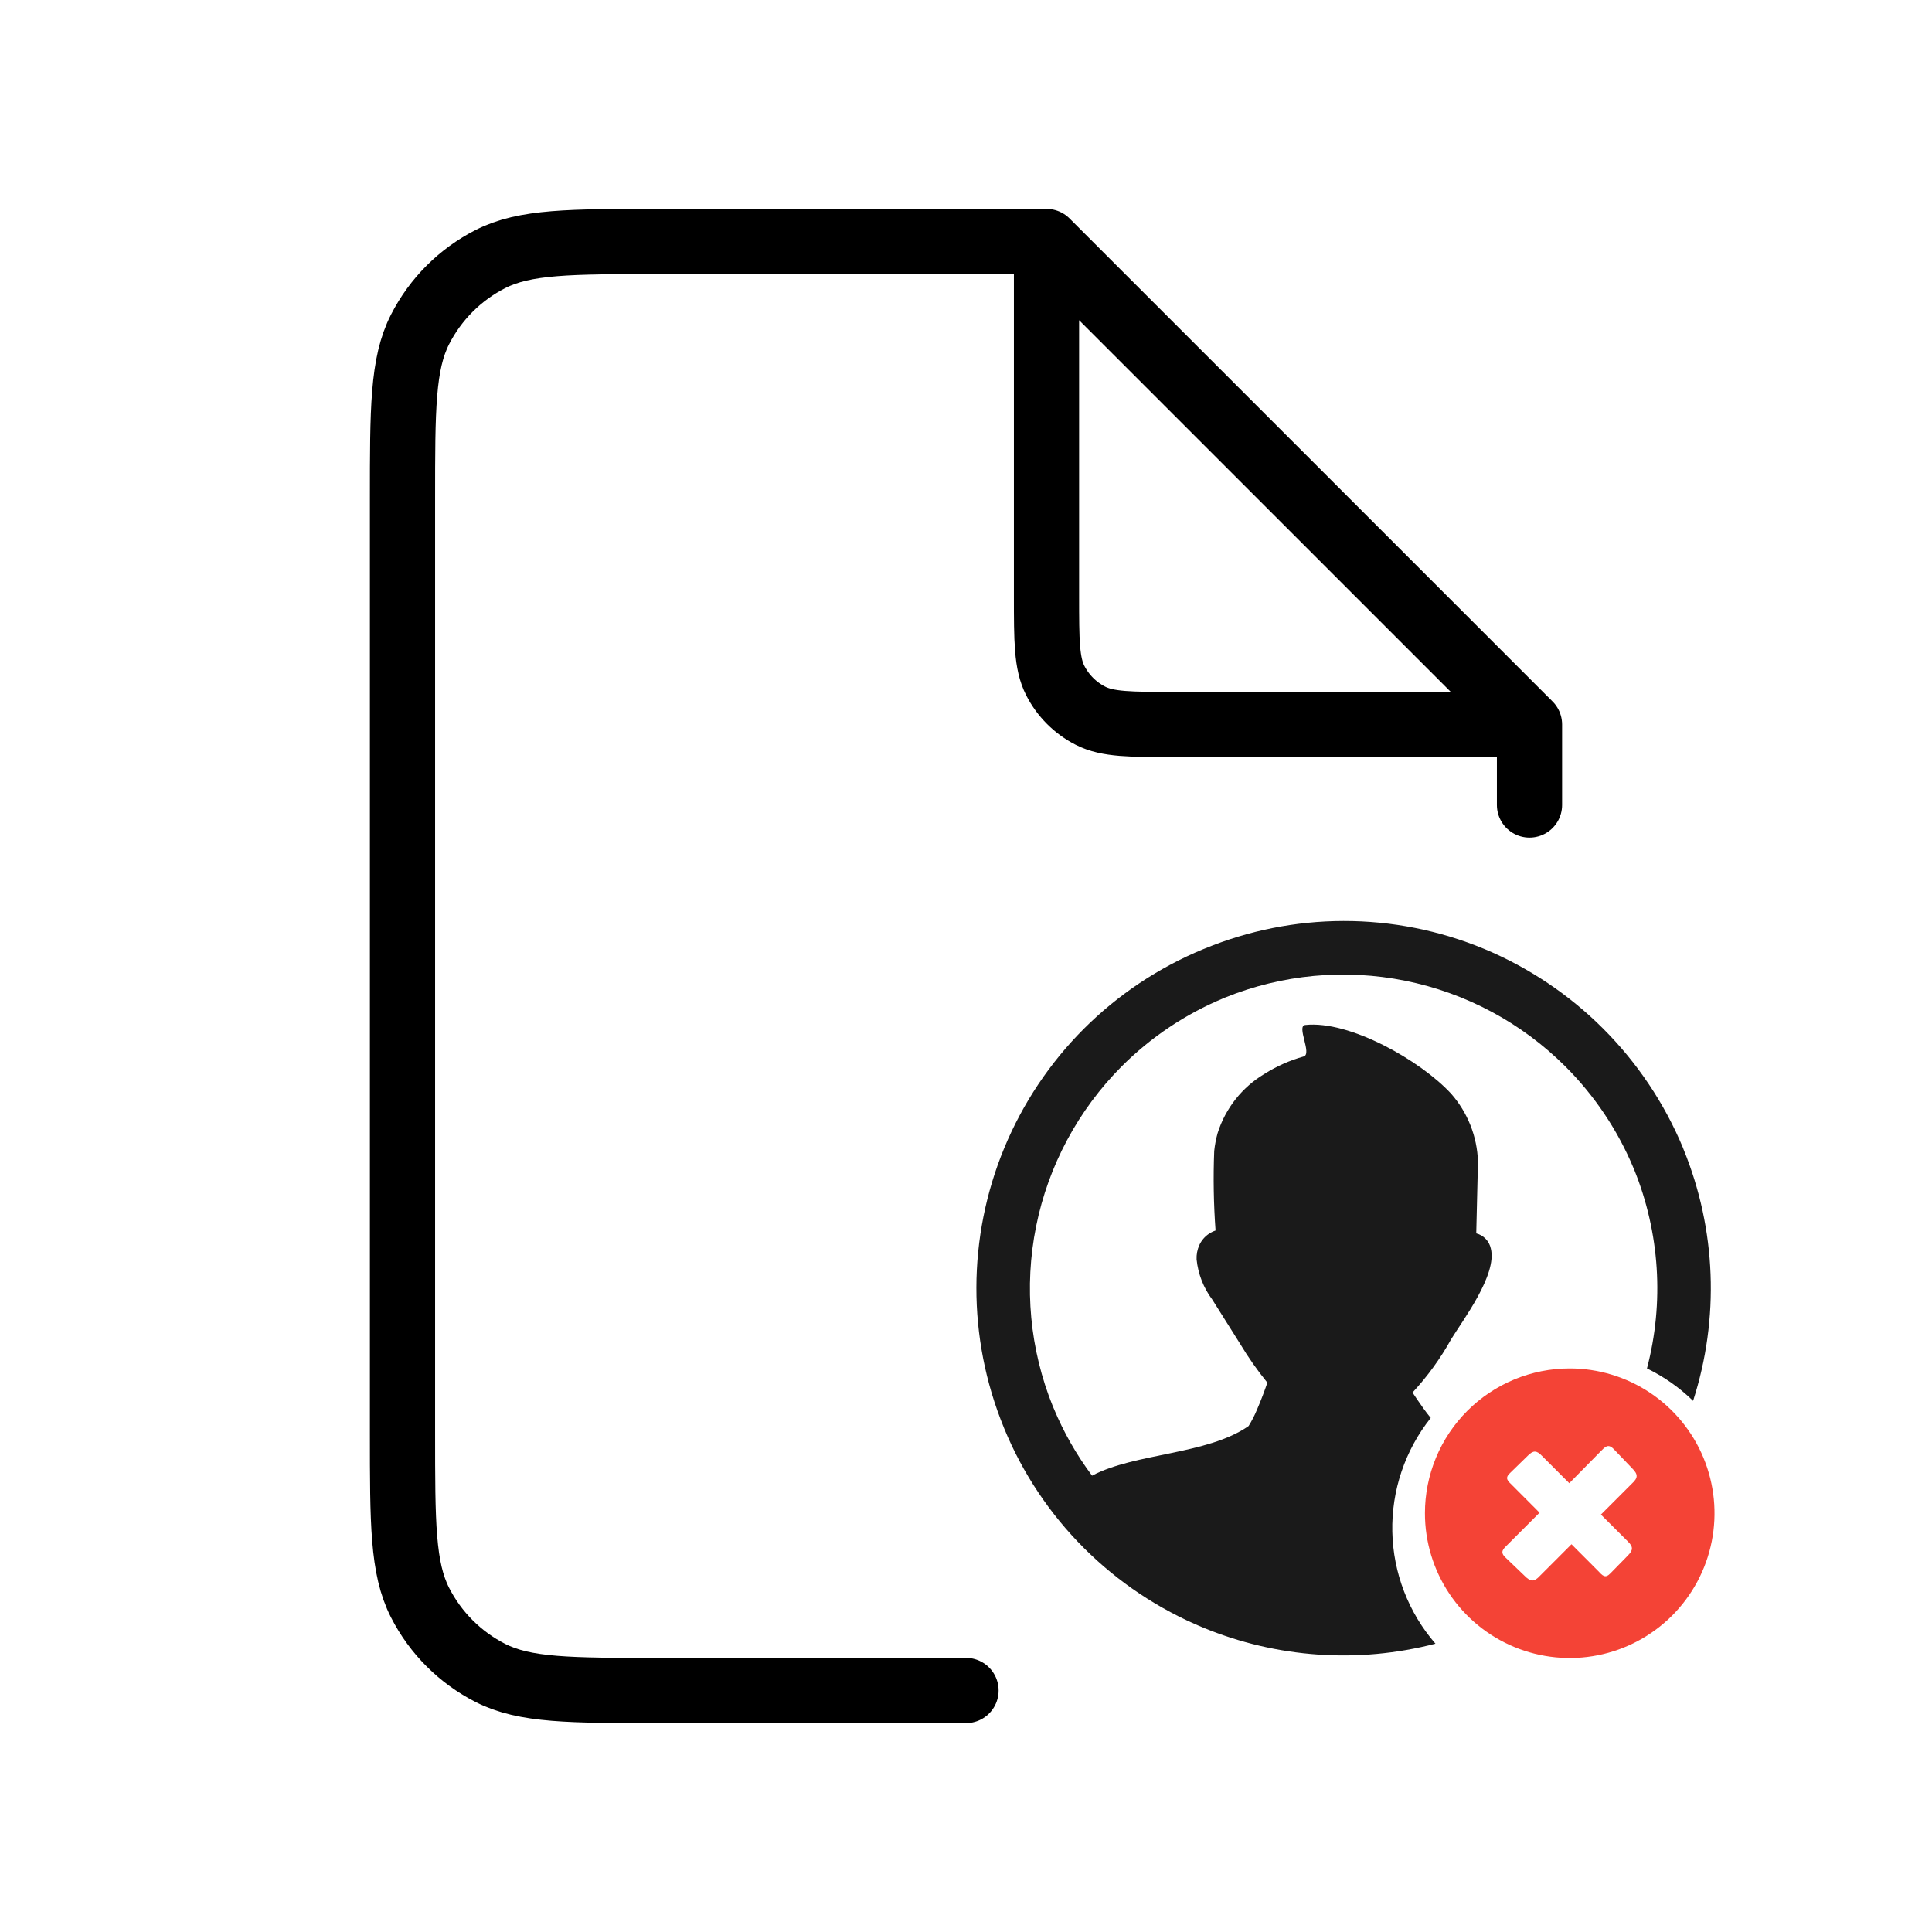 <svg width="279" height="279" viewBox="0 0 279 279" fill="none" xmlns="http://www.w3.org/2000/svg">
<path d="M151.125 34.875H95.325C82.304 34.875 75.793 34.875 70.82 37.409C66.445 39.638 62.888 43.195 60.659 47.57C58.125 52.543 58.125 59.054 58.125 72.075V206.925C58.125 219.946 58.125 226.457 60.659 231.431C62.888 235.805 66.445 239.362 70.82 241.591C75.793 244.125 82.304 244.125 95.325 244.125H139.5M151.125 34.875L220.875 104.625M151.125 34.875V86.025C151.125 92.536 151.125 95.791 152.392 98.278C153.507 100.465 155.284 102.243 157.472 103.358C159.959 104.625 163.214 104.625 169.725 104.625H220.875M220.875 104.625V116.25" stroke="black" stroke-width="9.416" stroke-linecap="round" stroke-linejoin="round"/>
<path d="M194 133C200.972 132.986 207.877 134.355 214.317 137.028C227.301 142.44 237.622 152.761 243.034 165.745L243.113 165.957C247.847 177.528 248.338 190.399 244.5 202.297C242.544 200.391 240.296 198.81 237.84 197.616C240.338 188.091 239.687 178.014 235.985 168.89L235.905 168.704C233.614 163.203 230.265 158.206 226.047 153.997C219.731 147.699 211.701 143.399 202.958 141.634C194.215 139.868 185.146 140.715 176.881 144.068L176.696 144.148C171.2 146.431 166.206 149.771 161.997 153.979C155.696 160.297 151.394 168.33 149.628 177.076C147.863 185.823 148.711 194.896 152.068 203.163L152.148 203.34C153.586 206.812 155.452 210.091 157.704 213.1C163.887 209.806 174.337 210.106 180.308 205.937C180.772 205.19 181.173 204.407 181.51 203.596C182.119 202.209 182.667 200.698 183.02 199.674C181.571 197.892 180.252 196.008 179.072 194.038L175.07 187.678C173.8 185.983 173.015 183.974 172.8 181.866C172.77 181.162 172.903 180.461 173.189 179.817C173.488 179.155 173.965 178.589 174.567 178.182C174.869 177.98 175.195 177.817 175.538 177.697C175.259 173.875 175.194 170.042 175.344 166.213C175.436 165.338 175.602 164.472 175.839 163.625C176.971 160.047 179.375 157.008 182.596 155.083C184.352 153.974 186.259 153.126 188.258 152.566C189.53 152.212 187.172 148.149 188.488 148.017C194.883 147.328 205.112 153.131 209.547 157.928C211.941 160.646 213.315 164.112 213.433 167.733L213.186 178.112C213.704 178.244 214.176 178.518 214.547 178.904C214.919 179.289 215.175 179.77 215.288 180.294C216.251 184.074 211.198 190.708 209.564 193.393C208.021 196.177 206.147 198.763 203.982 201.096L204.573 201.979C205.218 202.924 205.872 203.87 206.614 204.762C202.903 209.421 200.94 215.231 201.064 221.186C201.188 227.141 203.392 232.865 207.294 237.365C196.149 240.255 184.366 239.436 173.728 235.033C167.297 232.37 161.454 228.469 156.529 223.55C151.595 218.621 147.687 212.764 145.028 206.316L144.949 206.113C139.656 193.181 139.685 178.683 145.028 165.772C147.69 159.34 151.592 153.496 156.512 148.573C161.435 143.653 167.279 139.751 173.71 137.09L173.913 137.01C180.283 134.376 187.107 133.013 194 133Z" fill="#1A1A1A"/>
<path fill-rule="evenodd" clip-rule="evenodd" d="M226.683 197.617C230.819 197.617 234.862 198.843 238.3 201.141C241.739 203.439 244.419 206.705 246.001 210.526C247.583 214.347 247.997 218.551 247.189 222.607C246.382 226.663 244.389 230.389 241.465 233.313C238.54 236.236 234.813 238.227 230.757 239.033C226.7 239.839 222.496 239.423 218.676 237.839C214.855 236.256 211.591 233.574 209.294 230.135C206.998 226.695 205.773 222.652 205.775 218.516C205.775 215.771 206.316 213.053 207.367 210.516C208.417 207.98 209.958 205.676 211.899 203.735C213.841 201.794 216.146 200.255 218.683 199.205C221.219 198.155 223.938 197.616 226.683 197.617ZM231.1 209.639C231.78 208.959 232.204 208.411 233.034 209.259L235.684 212.024C236.568 212.907 236.568 213.411 235.684 214.223L231.188 218.719L235.066 222.588C235.843 223.348 235.887 223.825 235.066 224.647L232.557 227.208C231.789 228.012 231.391 227.5 230.791 226.864L226.939 223.004L222.373 227.57C221.56 228.454 221.048 228.454 220.173 227.57L217.408 224.92C216.525 224.09 217.108 223.666 217.788 222.986L222.328 218.446L218.398 214.506C217.762 213.879 217.249 213.49 218.044 212.739L220.615 210.231C221.427 209.409 221.904 209.444 222.664 210.231L226.621 214.188L231.1 209.639Z" fill="#F44336"/>
</svg>

